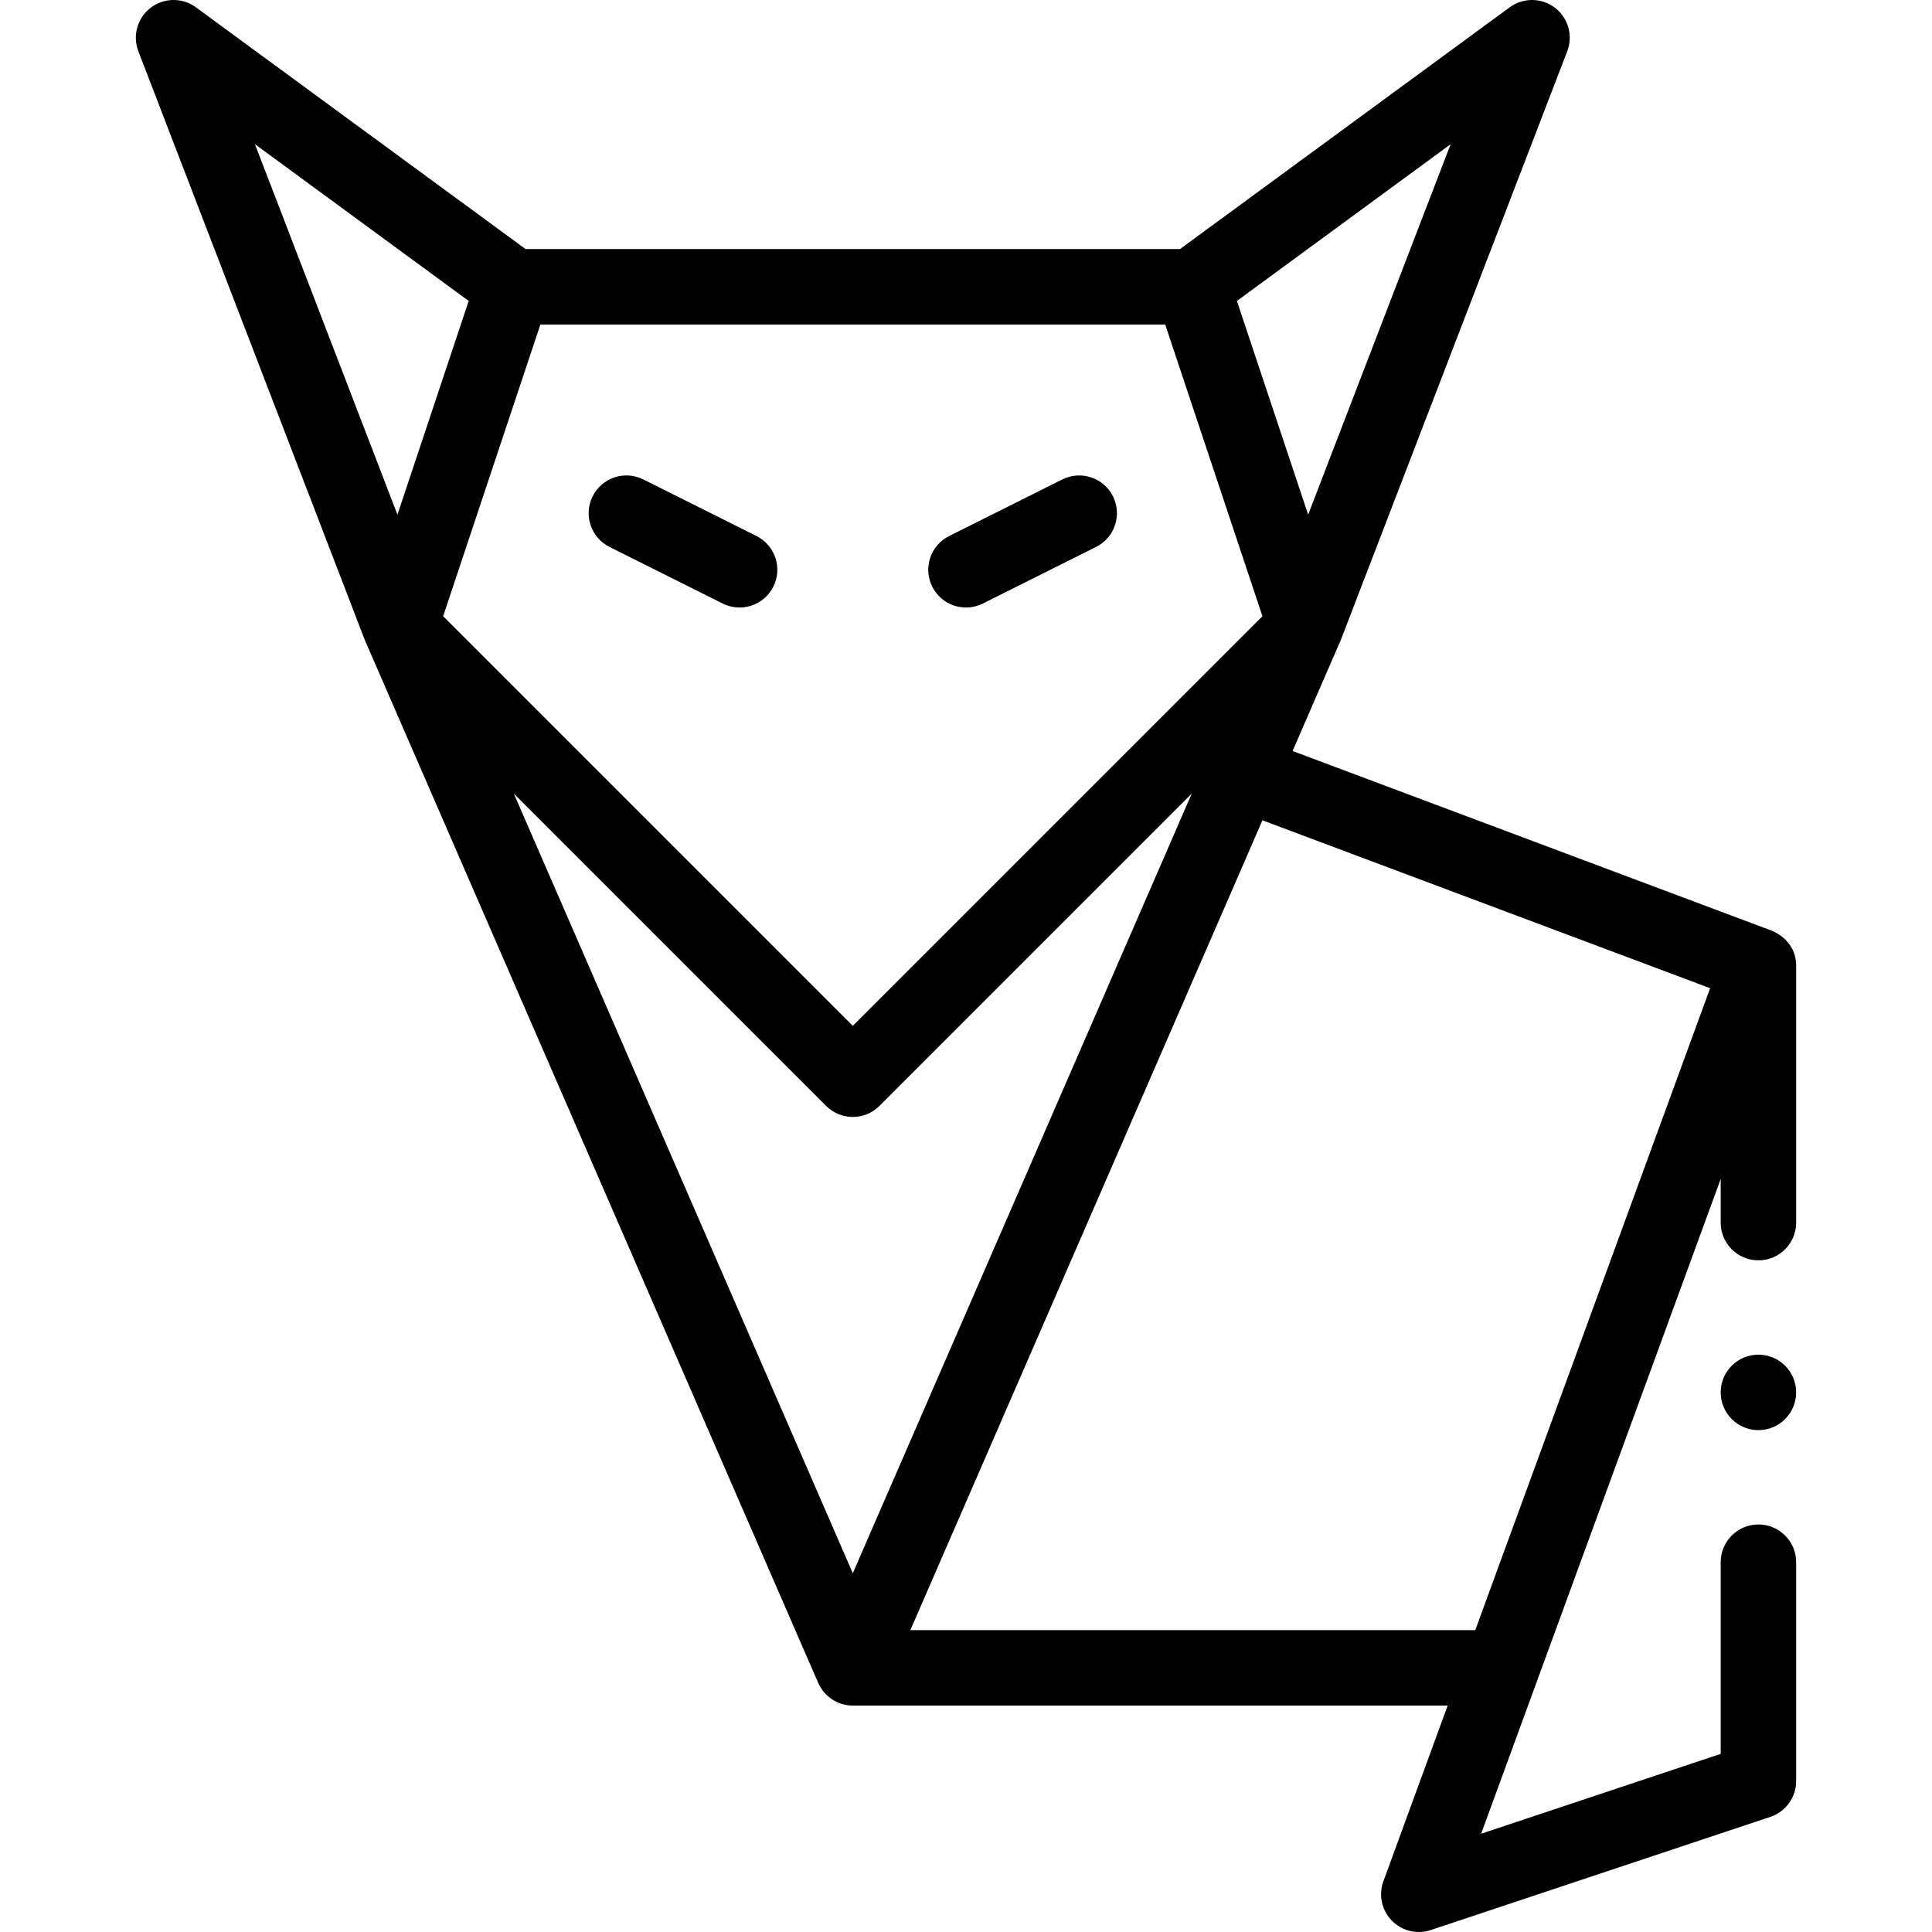<svg id="Capa_1" viewBox="0 0 512 512" xmlns="http://www.w3.org/2000/svg"><path d="m260.472 159.944 30-15c4.94-2.47 6.942-8.477 4.472-13.416s-8.474-6.941-13.417-4.473l-30 15c-4.94 2.47-6.942 8.477-4.472 13.416 2.471 4.94 8.478 6.942 13.417 4.473z"/><path d="m161.528 144.944 30 15c4.939 2.469 10.947.468 13.417-4.473 2.47-4.939.468-10.946-4.472-13.416l-30-15c-4.939-2.47-10.947-.469-13.417 4.473-2.47 4.939-.468 10.946 4.472 13.416z"/><circle cx="466" cy="369" r="10"/><path d="m476 255.999c0-7.146-6.461-9.311-6.562-9.391-.001 0-.002-.001-.002-.001-.001 0-.001 0-.002 0l-126.888-47.585c2.399-5.521 12.323-28.327 12.682-29.19.042-.101.14-.337.102-.236.001-.003.002-.005.003-.007l60-156c1.593-4.143.266-8.84-3.261-11.535-3.526-2.694-8.407-2.742-11.986-.119l-87.361 64.064h-173.451l-87.36-64.064c-3.58-2.622-8.459-2.574-11.986.119-3.526 2.695-4.854 7.393-3.261 11.535.195.506 60.049 156.124 60.003 156.007.152.4 6.136 14.121 120.159 276.39 1.59 3.649 5.244 6.016 9.166 6.016.014 0 .027-.003.04-.003h157.609l-17.036 46.564c-1.319 3.606-.458 7.649 2.218 10.403 2.657 2.735 6.665 3.741 10.335 2.52l90-30c4.083-1.361 6.838-5.183 6.838-9.487v-57.999c0-5.522-4.477-10-10-10s-10 4.478-10 10v50.791l-63.481 21.161c.242-.631.783-2.135 63.481-173.515v11.563c0 5.522 4.477 10 10 10s10-4.478 10-10v-68.001zm-250 160.921-89.829-206.606 82.757 82.757c1.953 1.952 4.512 2.929 7.071 2.929s5.119-.977 7.071-2.929l82.717-82.717.02.007zm-82.792-330.921h165.585l25.766 77.299-108.559 108.559-108.558-108.559zm203.465 50.395-18.88-56.641 56.642-41.538zm-222.465-56.641-18.88 56.641-37.761-98.179zm117.044 352.246 93.308-214.607 118.641 44.487-62.239 170.12z"/></svg>